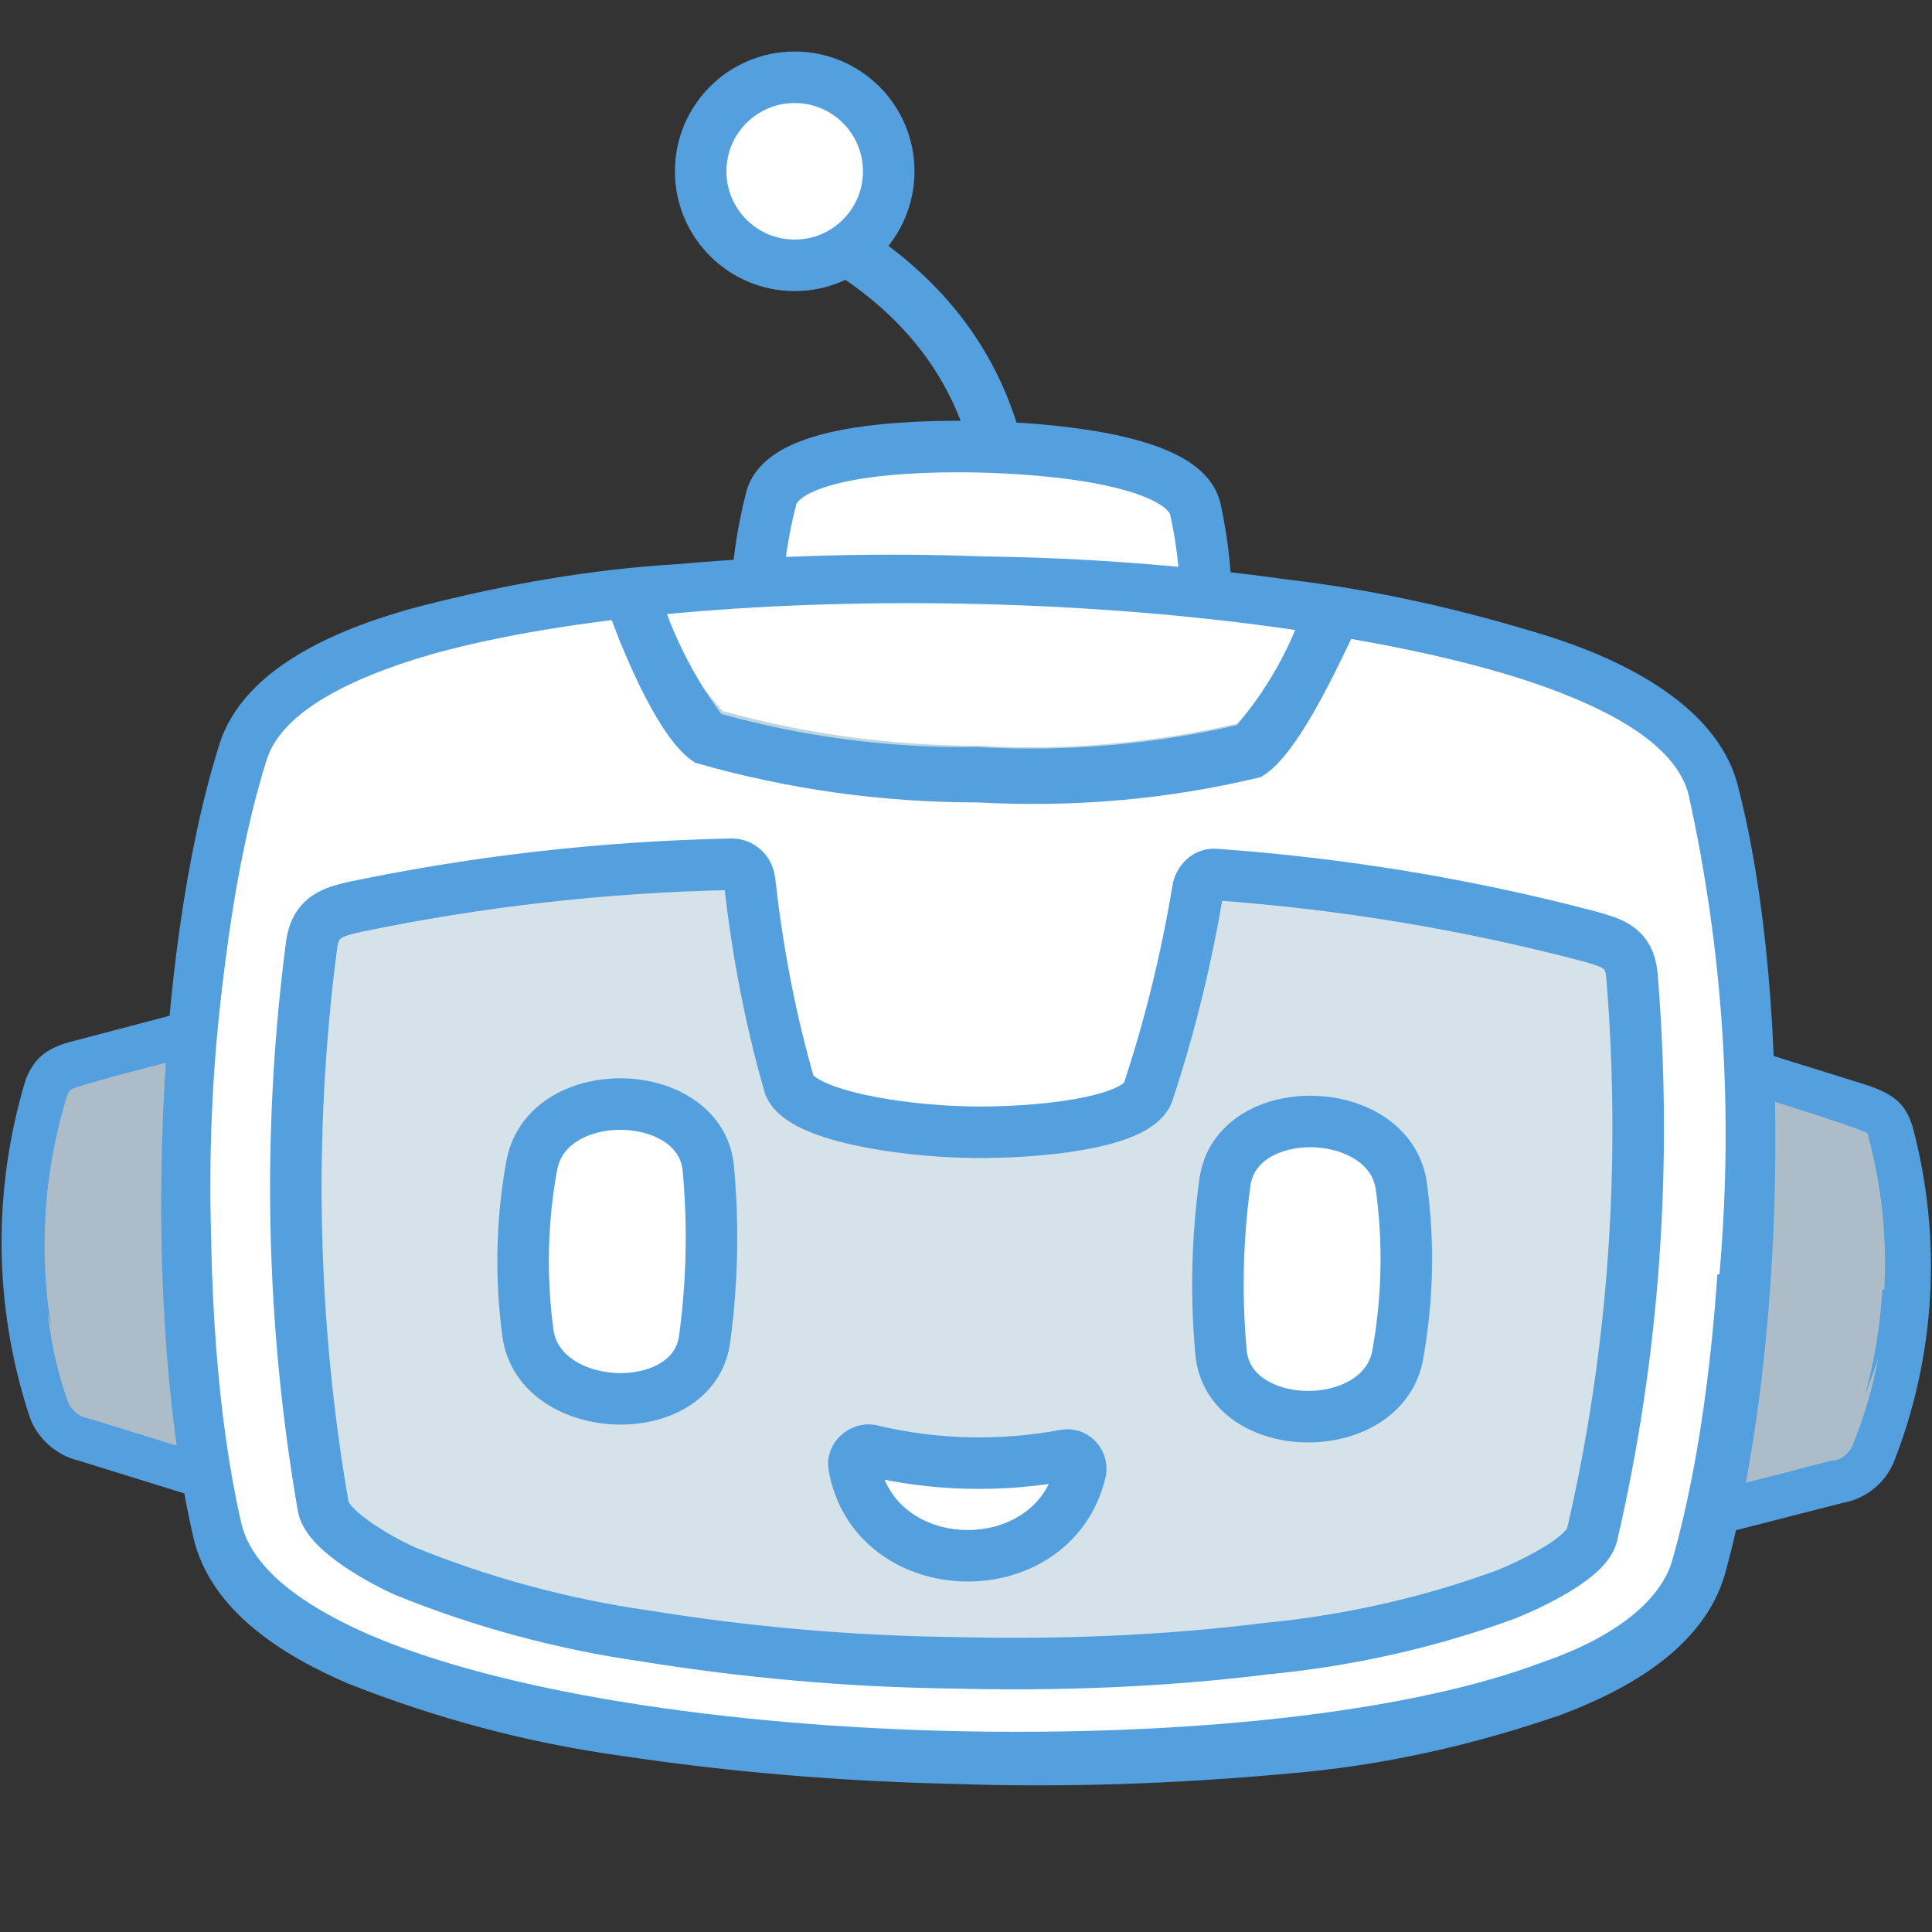 <?xml version="1.0" encoding="utf-8"?>
<!-- Generator: Adobe Illustrator 27.5.0, SVG Export Plug-In . SVG Version: 6.00 Build 0)  -->
<svg version="1.1" id="Layer_1" xmlns="http://www.w3.org/2000/svg" xmlns:xlink="http://www.w3.org/1999/xlink" x="0px" y="0px"
	 viewBox="0 0 150 150" style="enable-background:new 0 0 150 150;" xml:space="preserve">
<rect x="0" y="0" width="150" height="150" fill="#333333" stroke="none"/>
<style type="text/css">
	.st0{fill-rule:evenodd;clip-rule:evenodd;fill:#006CBF;}
	.st1{fill-rule:evenodd;clip-rule:evenodd;fill:#54A0DE;}
	.st2{fill-rule:evenodd;clip-rule:evenodd;fill:#ACBDC9;}
	.st3{fill-rule:evenodd;clip-rule:evenodd;fill:#FFFFFF;stroke:#54A0DE;stroke-width:4;stroke-miterlimit:10;}
	.st4{fill-rule:evenodd;clip-rule:evenodd;fill:#FFFFFF;}
	.st5{fill-rule:evenodd;clip-rule:evenodd;fill:#BDD6DE;}
	.st6{fill-rule:evenodd;clip-rule:evenodd;fill:#54A0DE;stroke:#54A0DE;stroke-width:2;stroke-miterlimit:10;}
	.st7{fill-rule:evenodd;clip-rule:evenodd;fill:#D5E2E9;stroke:#54A0DE;stroke-width:4;stroke-miterlimit:10;}
	.st8{fill-rule:evenodd;clip-rule:evenodd;fill:#FFFFFF;stroke:#54A0DE;stroke-width:4;stroke-linecap:round;stroke-miterlimit:10;}
</style>
<g>
	<g>
		<path class="st0" d="M64.2,45.1c2.1-0.3,4.1-0.6,6.2-0.6c-1.5,0.6-3.2,0.8-4.8,0.7C65.1,45.1,64.6,45.1,64.2,45.1z"/>
		<path class="st1" d="M5.8,80.8l15.6-4.1l0.8,41.7l-16.1-5c-1.7-0.4-3.2-1.7-3.8-3.4c-2.8-8.5-2.9-17.6-0.3-26.2
			C2.6,82.4,3.3,81.4,5.8,80.8L5.8,80.8z"/>
		<path class="st2" d="M18.8,113.8l-0.7-32.6c-1.4,0.4-12.2,3.1-12.7,3.5c-0.1,0.1-0.1,0.3-0.2,0.4c-2.4,7.8-2.3,16.1,0.2,23.8
			c0.3,0.6,0.8,1.1,1.5,1.2L18.8,113.8L18.8,113.8z"/>
		<path class="st2" d="M18.8,113.8l-0.1-2.3l-12.1-2.9c-0.9-0.2-2-3.2-2.9-6.6c0.3,2.4,0.8,4.7,1.6,6.9c0.3,0.6,0.8,1.1,1.5,1.2
			L18.8,113.8z M18.6,100l-0.3-18.9C16.9,81.5,6,84.2,5.5,84.6c-0.1,0.1-0.1,0.3-0.2,0.4c-1.1,3.8-1.8,7.7-1.8,11.6L18.6,100
			L18.6,100z"/>
		<path class="st2" d="M8.2,96.3c0-0.2-0.1-0.3-0.2-0.4l-3.4-2.3l-0.6-1.5c0-0.3,0-0.6,0-0.9l0,0l5,3.1c0.7,0.4,1.1,1.2,1.2,2
			c0.2,4.6,0.3,9,1.1,15"/>
		<path class="st1" d="M67.3,17.9C79.5,26,82.2,38.4,79.2,52.1l-4-1c2.6-12,0.7-22.7-10.2-29.8C65.1,21.3,67.3,17.9,67.3,17.9z"/>
		<path class="st3" d="M75.8,60.1C72.3,60,60.5,59.3,59.4,55c-1.1-5.4-0.9-11,0.5-16.4c1.3-4.1,13.1-4,16.6-3.9s15.3,0.7,16.3,4.8
			c1.2,5.4,1.1,11-0.2,16.4C91.3,60.1,79.4,60.2,75.8,60.1z"/>
		<path class="st1" d="M144.8,84.2l-15.4-4.8l-2.8,41.5l16.4-4.2c1.8-0.3,3.3-1.5,4-3.1c3.3-8.3,3.8-17.5,1.5-26.1
			C148,85.9,147.3,85,144.8,84.2L144.8,84.2z"/>
		<path class="st2" d="M130.2,116.5l2.2-32.6c1.3,0.4,12.1,3.7,12.5,4.1l0.1,0.4c2,7.9,1.5,16.2-1.5,23.8c-0.3,0.6-0.9,1.1-1.6,1.1
			L130.2,116.5L130.2,116.5z"/>
		<path class="st2" d="M130.2,116.5l0.2-2.3l12.2-2.3c0.9-0.1,2.1-3.1,3.2-6.4c-0.4,2.3-1.1,4.6-2,6.8c-0.3,0.6-0.9,1.1-1.6,1.1
			L130.2,116.5L130.2,116.5z M131.2,102.8l1.3-18.9c1.3,0.4,12.1,3.7,12.5,4.1l0.1,0.4c1,3.8,1.4,7.7,1.2,11.7L131.2,102.8
			L131.2,102.8z"/>
		<path class="st2" d="M146.2,94.7l-5.1,2.9c-0.7,0.4-1.2,1.1-1.2,1.9c-0.5,4.6-0.8,9-1.9,15c1.6-4.9,2.9-9.8,3.8-14.9
			c0-0.2,0-0.3,0.2-0.4l3.5-2.1l0.7-1.5C146.2,95.3,146.2,94.9,146.2,94.7L146.2,94.7z"/>
		<path class="st2" d="M146.2,95.6l-4.4,2.5c-0.7,0.4-1.2,1.1-1.2,2c-0.4,4.2-1.1,8.4-2.1,12.6l-0.5,1.8l2.1-0.6
			c0.1-0.3,0.2-0.6,0.3-1c1-4.3,1.7-8.6,2.1-13c0-0.2,0-0.3,0.2-0.4l3.6-2.1C146.3,97,146.3,96.3,146.2,95.6z"/>
		<path class="st1" d="M74,138.5c-8.7-0.2-17.3-0.9-25.9-2.2c-7.2-1-14.3-2.9-21.1-5.6c-4.9-2.1-10.7-5.6-12-11.4
			c-3.9-16.9-3.2-44.8,2-61.4c1.9-6.3,9.9-9.3,15.5-10.8c6.6-1.7,13.3-2.9,20.1-3.3c7.9-0.7,15.8-0.9,23.7-0.6
			c7.9,0.1,15.8,0.7,23.7,1.8c6.8,0.8,13.4,2.3,19.9,4.3c5.5,1.7,13.3,5.2,15,11.6c4.4,16.8,3.7,44.6-1,61.4
			c-1.7,5.7-7.6,8.9-12.6,10.8c-6.9,2.4-14,4-21.3,4.6C91.3,138.5,82.6,138.8,74,138.5L74,138.5z"/>
		<path class="st4" d="M74,134.4c-17.6-0.4-35.1-3-45.6-7.6c-5.4-2.4-9-5.3-9.7-8.7c-3.6-15.7-3.1-42.8,2-59.1
			c1.1-3.5,5.9-6.2,12.8-8.2c10.7-3,26.8-4.3,42.7-3.9s31.7,2.5,42.3,6c6.9,2.3,11.5,5.2,12.4,8.8c4.3,16.5,3.4,43.7-1,59.2
			c-0.8,3.3-4.5,6.2-10,8.1C109.2,133.1,91.6,134.8,74,134.4L74,134.4z"/>
		<path class="st4" d="M16.4,96.1c-0.4-12.5,1-25,4.3-37c1.1-3.5,5.9-6.2,12.8-8.2c10.7-3,26.8-4.3,42.7-3.9s31.9,2.4,42.5,5.9
			c6.9,2.3,11.5,5.2,12.4,8.8c2.7,12.2,3.5,24.7,2.4,37.2c-2.3,1.1-4.7,1.9-7.2,2.4c-1,0.1-2,0.5-3.1,0.7c1.6-9,2-18.2,1.1-27.3
			c-0.3-1.7-1.4-2.1-3.1-2.4c-8.8-1.9-17.7-3.1-26.6-3.8c-0.7-0.1-1.3,0.3-1.5,1c-1.2,4.2-3.3,12.1-5.2,16
			C85.7,89,66.4,89,64.3,85.5c-1.7-4-5.1-12.5-6.1-16.7c-0.2-0.6-0.7-1-1.4-1c-9,0.2-17.9,1-26.7,2.4c-1.7,0.3-3,0.5-3.2,2.2
			c-1.4,9.1-1.5,18.3-0.3,27.4l-3-0.9C21,98.2,18.6,97.3,16.4,96.1L16.4,96.1z"/>
		<path class="st5" d="M50.8,47.9c1.5,2.6,3.3,5,5.3,7.3c6.5,1.8,13.2,2.7,19.9,2.7c6.7,0.4,13.4-0.2,20-1.7c1.8-1.9,3.9-4.8,5.6-7
			c-0.8,3.4-2.5,6.5-4.7,9.2c-6.9,1.7-13.9,2.3-21,1.9c-7,0-14-1-20.7-2.9C53.2,54.4,51.7,51.3,50.8,47.9L50.8,47.9z"/>
		<path class="st6" d="M50.8,47.9c1.1,3,2.7,5.9,4.6,8.4c6.7,1.9,13.6,2.8,20.5,2.7c6.9,0.4,13.9-0.2,20.7-1.8
			c2.1-2.5,3.8-5.2,5-8.2l2.3,0.4c-1.3,2.7-4.1,8.6-6.4,10c-7.1,1.7-14.3,2.3-21.6,1.9c-7.3,0-14.5-1-21.5-3
			c-2.3-1.5-4.8-7.4-5.9-10.3C49.2,48.1,50,48.1,50.8,47.9L50.8,47.9z"/>
		<path class="st7" d="M75.2,87.9c5.4,0.1,12.9-0.7,13.9-3c1.7-5.1,3-10.4,3.9-15.8c0.1-0.7,0.7-1.3,1.4-1.2
			c9.8,0.7,19.5,2.3,29,4.8c1.7,0.5,3.1,0.8,3.3,3c1.2,14.6,0.2,29.3-3.1,43.5c-0.5,1.9-5.2,4-6.7,4.6c-6,2.2-12.3,3.6-18.6,4.2
			c-8,1-16.1,1.3-24.2,1.1C66,129,58,128.3,50,127c-6.3-0.9-12.6-2.6-18.5-5c-1.4-0.6-6-3-6.4-5c-2.5-14.4-2.8-29.2-0.9-43.7
			c0.3-2.1,1.6-2.5,3.4-2.9c9.6-2,19.4-3.1,29.2-3.3c0.7,0,1.3,0.5,1.4,1.3c0.6,5.4,1.6,10.7,3.1,15.9
			C62.3,86.6,69.8,87.8,75.2,87.9L75.2,87.9z"/>
		<path class="st3" d="M41.3,90.4c-0.8,4.3-0.9,8.8-0.3,13.2c1,6.4,12.8,6.8,13.7,0.4c0.6-4.4,0.7-8.8,0.3-13.2
			C54.5,84.3,42.6,83.9,41.3,90.4z M108.8,92.1c0.6,4.4,0.5,8.8-0.3,13.2c-1.3,6.4-13.1,6.2-13.7-0.3c-0.4-4.4-0.3-8.8,0.3-13.2
			C96,85.3,107.9,85.6,108.8,92.1z"/>
		<path class="st8" d="M83.9,114.2c-2.1,9-16,8.7-17.6-0.4c-0.1-0.7,0.6-1.3,1.3-1.2c4.9,1.2,10.1,1.3,15,0.4
			C83.4,112.8,84,113.5,83.9,114.2z"/>
	</g>
	<circle class="st3" cx="61.7" cy="13.3" r="7.3"/>
</g>
</svg>
